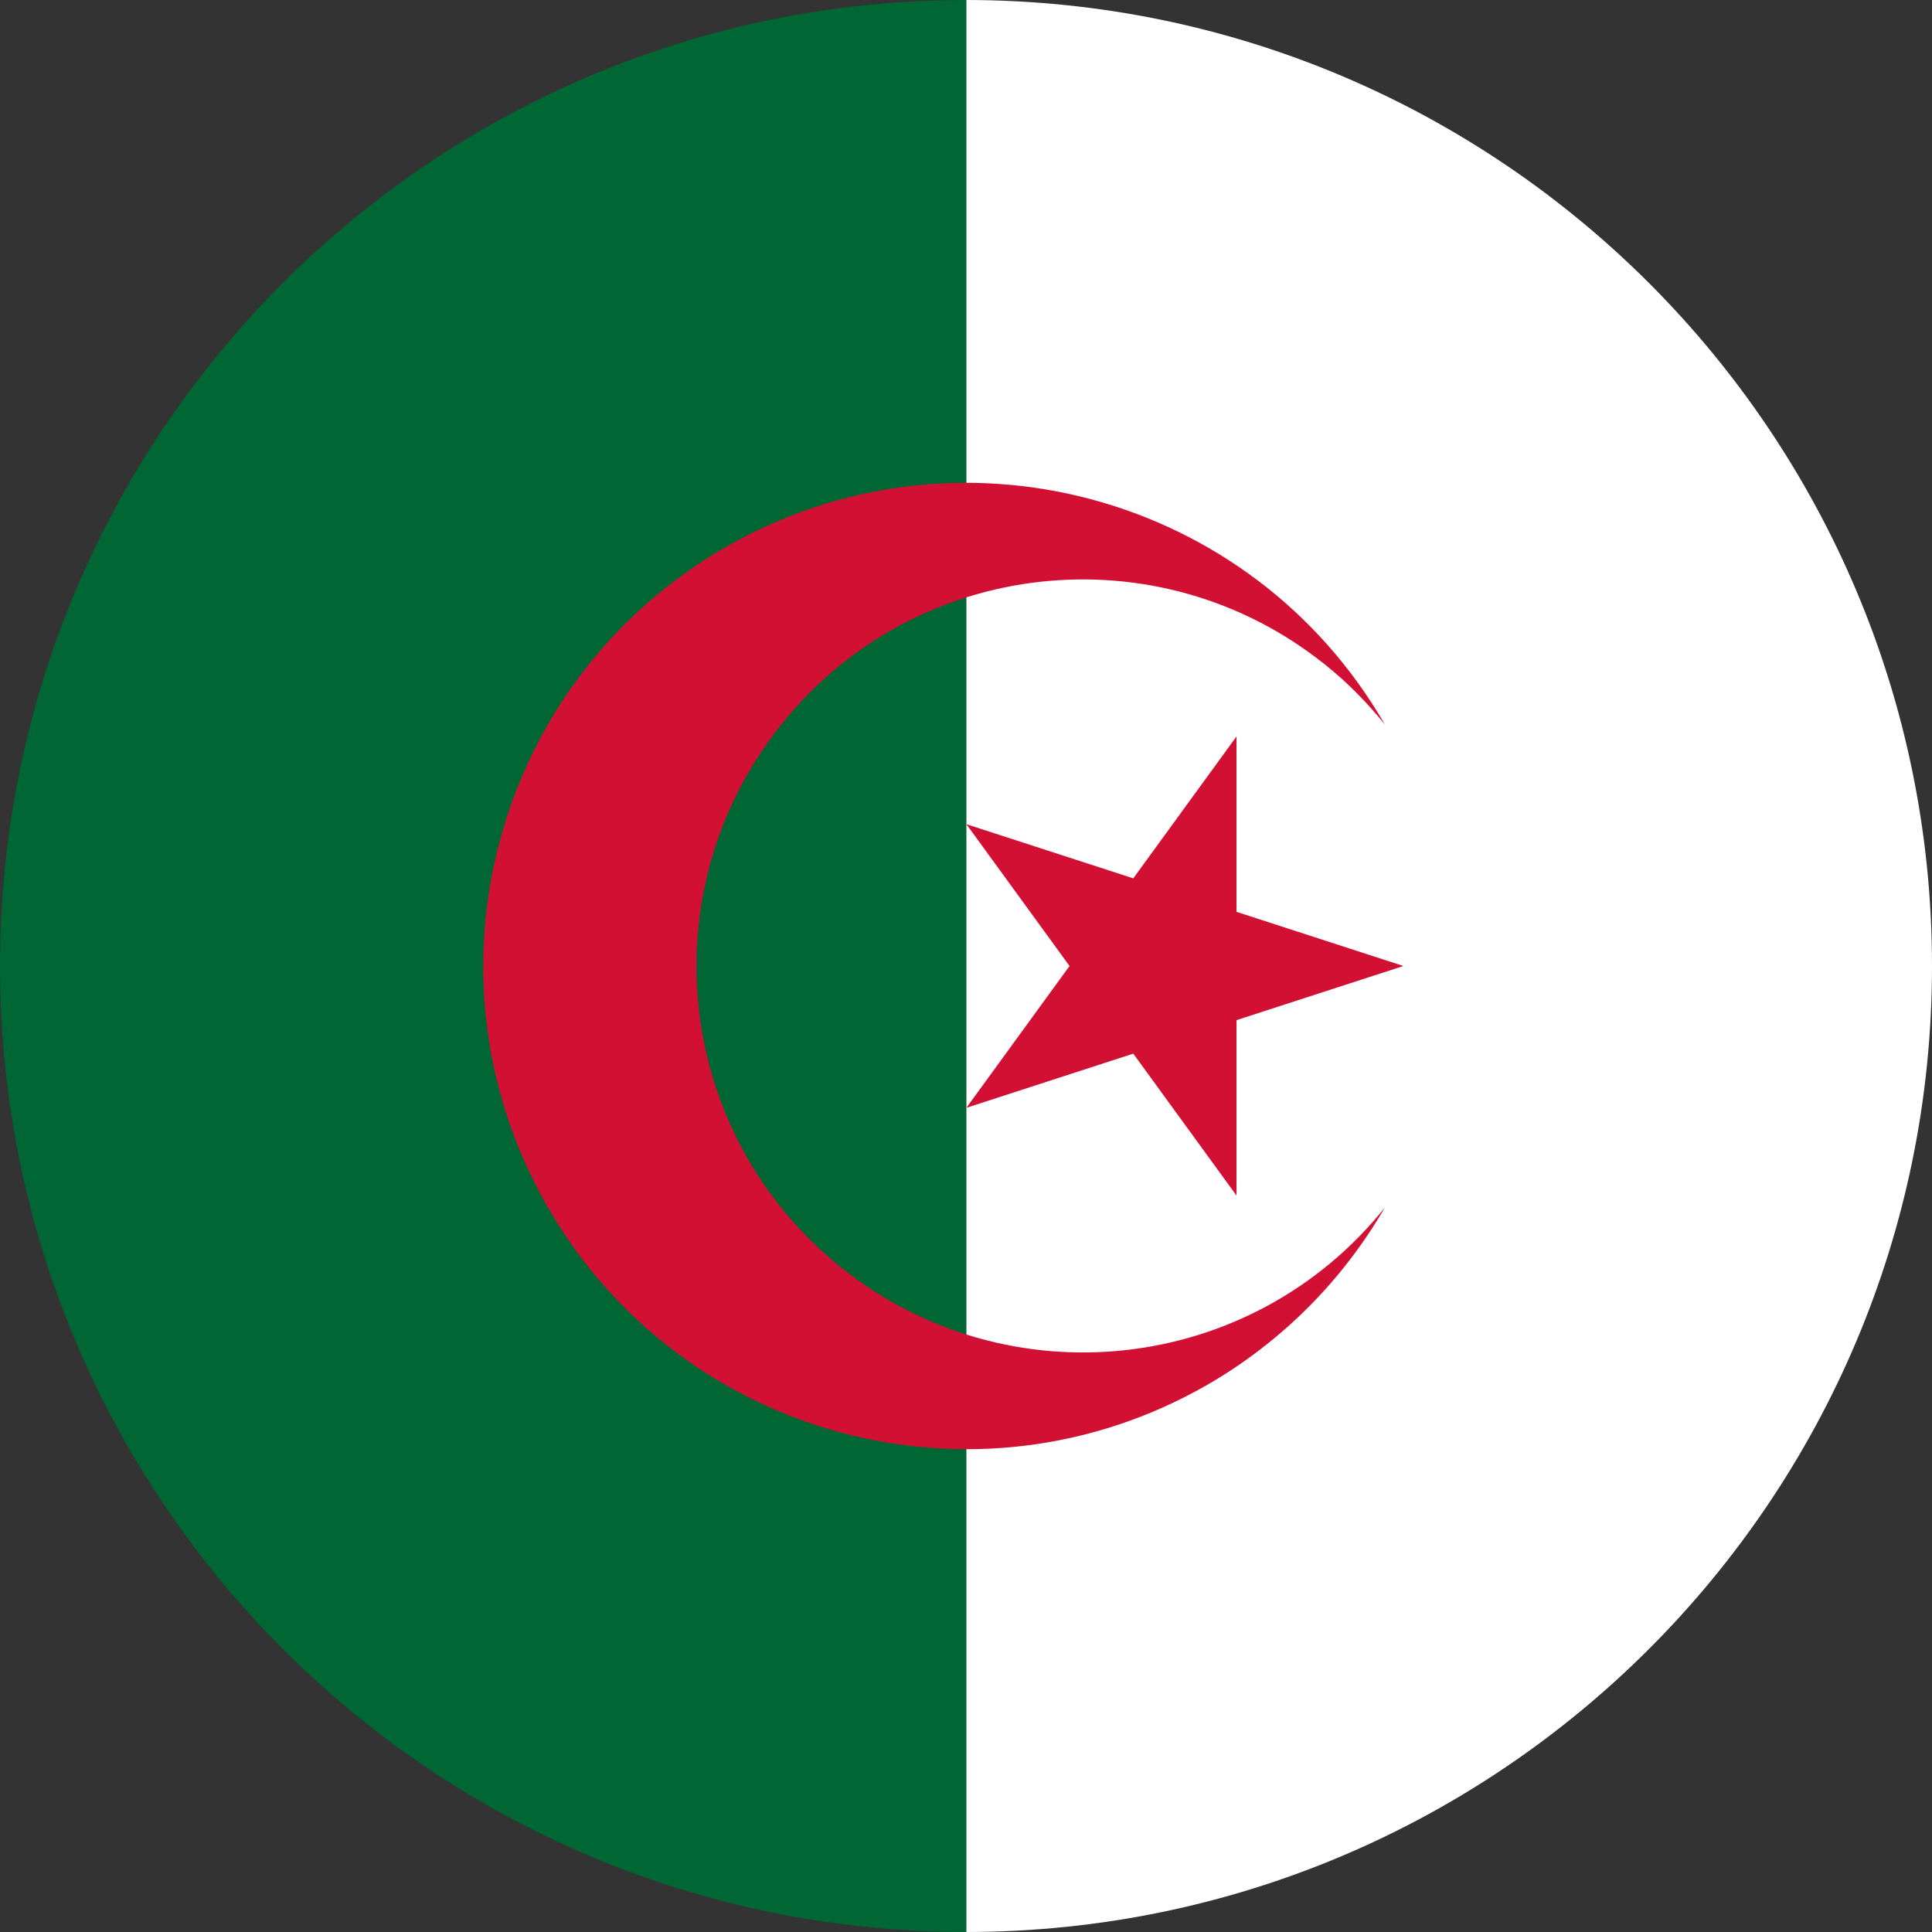<?xml version="1.0" encoding="utf-8"?>
<!-- Generator: Adobe Illustrator 28.2.0, SVG Export Plug-In . SVG Version: 6.00 Build 0)  -->
<svg version="1.1" id="dza" xmlns="http://www.w3.org/2000/svg" xmlns:xlink="http://www.w3.org/1999/xlink" x="0px" y="0px"
	 viewBox="0 0 500 500" enable-background="new 0 0 500 500" xml:space="preserve">
<rect x="0" y="0" width="500" height="500" fill="#333333" stroke="none"/>
<path fill="#006633" d="M250.1,0c0,0-0.1,0-0.1,0C111.9,0,0,111.9,0,250s111.9,250,250,250c0,0,0.1,0,0.1,0V0z"/>
<path fill="#FFFFFF" d="M500,250C500,112,388.1,0.1,250.1,0v500C388.1,499.9,500,388,500,250z"/>
<g id="crest">
	<path fill="#D21034" d="M358.4,187.5c-34.5-59.8-111-80.3-170.8-45.8s-80.3,111-45.8,170.8s111,80.3,170.8,45.8
		c19-11,34.8-26.8,45.8-45.8c-34.5,43.1-97.4,50.1-140.6,15.6s-50.1-97.4-15.6-140.6s97.4-50.1,140.6-15.6
		C348.6,176.5,353.8,181.8,358.4,187.5"/>
	<polygon fill="#D21034" points="363.2,250 250.1,213.3 320,309.4 320,190.6 250.1,286.7 	"/>
</g>
</svg>
